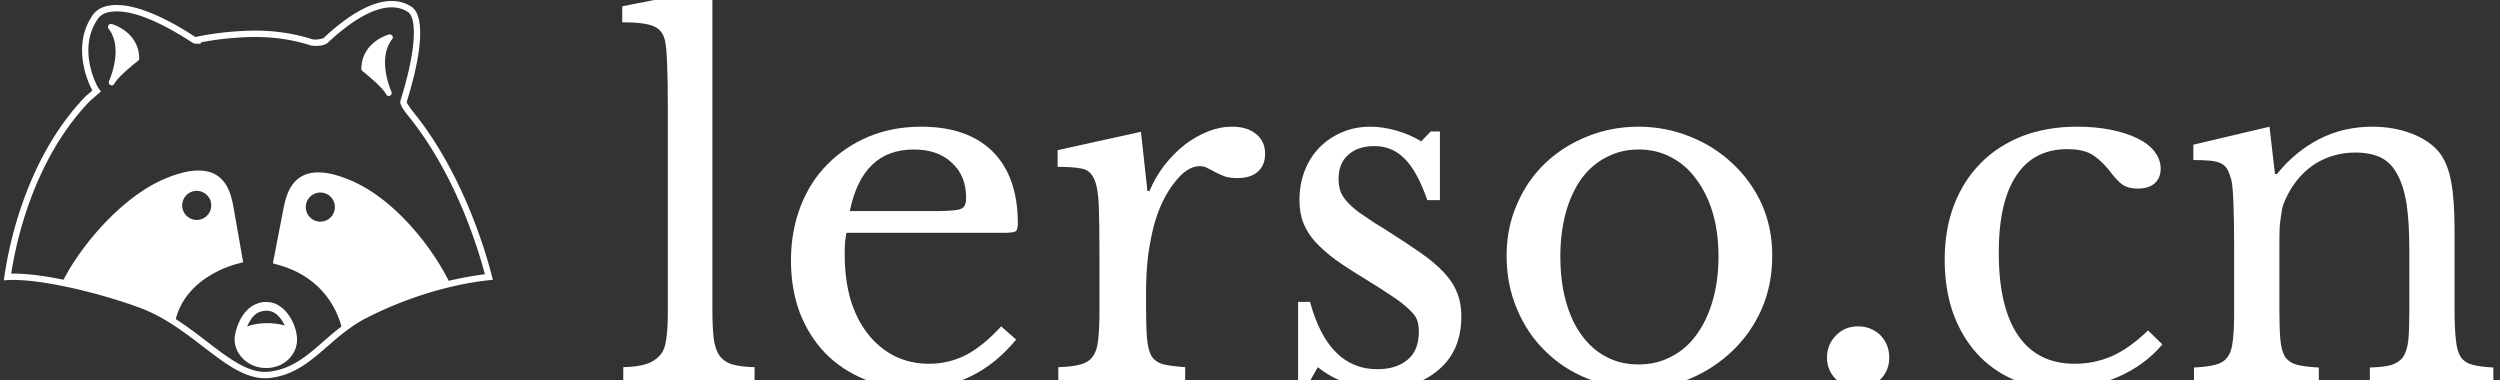 <svg data-v-5f19e91b="" xmlns="http://www.w3.org/2000/svg" width="375" height="57" viewBox="0 0 375 57"><rect x="0" y="0" width="375" height="57" fill="#333333" stroke="none"/><!----> <!----> <!----> <g data-v-5f19e91b="" id="4501713e-6bef-e32a-dc7d-3aafdb44d074" fill="white" transform="matrix(5.102,0,0,5.102,91.909,-11.71)"><path d="M2.93 1.96L2.93 11.40L2.93 11.40Q2.93 11.93 2.97 12.25L2.97 12.25L2.97 12.25Q3.01 12.57 3.14 12.75L3.14 12.75L3.14 12.75Q3.28 12.94 3.52 13.01L3.52 13.01L3.52 13.01Q3.77 13.08 4.17 13.09L4.17 13.09L4.17 13.58L0.31 13.58L0.31 13.09L0.31 13.09Q0.73 13.08 0.98 13.00L0.98 13.00L0.98 13.00Q1.23 12.92 1.38 12.75L1.38 12.75L1.38 12.75Q1.53 12.59 1.57 12.29L1.57 12.29L1.57 12.29Q1.62 11.98 1.62 11.49L1.62 11.49L1.62 5.46L1.62 5.46Q1.62 4.70 1.60 4.19L1.60 4.19L1.60 4.19Q1.58 3.68 1.54 3.50L1.54 3.50L1.54 3.50Q1.47 3.18 1.21 3.07L1.21 3.07L1.21 3.07Q0.95 2.95 0.28 2.95L0.28 2.95L0.28 2.48L2.93 1.96ZM11.42 11.89L11.86 12.28L11.86 12.28Q10.67 13.72 8.90 13.72L8.90 13.72L8.90 13.72Q8.08 13.72 7.41 13.45L7.41 13.45L7.41 13.45Q6.73 13.17 6.25 12.68L6.25 12.68L6.25 12.68Q5.77 12.18 5.50 11.49L5.50 11.49L5.50 11.49Q5.24 10.79 5.24 9.95L5.24 9.95L5.24 9.95Q5.24 9.10 5.52 8.37L5.52 8.37L5.52 8.37Q5.80 7.64 6.31 7.13L6.31 7.13L6.31 7.13Q6.82 6.61 7.53 6.31L7.53 6.31L7.53 6.31Q8.23 6.02 9.07 6.02L9.07 6.02L9.07 6.02Q10.43 6.02 11.17 6.75L11.17 6.75L11.17 6.75Q11.91 7.49 11.91 8.86L11.91 8.86L11.91 8.86Q11.91 9.06 11.84 9.10L11.84 9.10L11.84 9.10Q11.76 9.14 11.48 9.14L11.48 9.14L6.87 9.14L6.87 9.14Q6.85 9.25 6.83 9.41L6.83 9.41L6.83 9.41Q6.82 9.58 6.82 9.77L6.82 9.77L6.82 9.77Q6.82 10.50 6.99 11.10L6.99 11.10L6.99 11.10Q7.17 11.69 7.50 12.11L7.50 12.11L7.50 12.11Q7.83 12.53 8.28 12.76L8.28 12.76L8.28 12.76Q8.74 12.99 9.30 12.99L9.30 12.99L9.30 12.99Q9.88 12.99 10.39 12.73L10.39 12.73L10.39 12.73Q10.89 12.47 11.42 11.89L11.42 11.89ZM6.97 8.50L9.55 8.50L9.55 8.50Q9.83 8.50 10.00 8.48L10.00 8.48L10.00 8.48Q10.16 8.47 10.25 8.43L10.25 8.43L10.25 8.43Q10.33 8.39 10.36 8.31L10.36 8.31L10.36 8.31Q10.39 8.23 10.39 8.11L10.39 8.11L10.39 8.11Q10.39 7.46 9.97 7.08L9.97 7.08L9.97 7.08Q9.56 6.69 8.85 6.69L8.85 6.69L8.85 6.69Q7.34 6.69 6.97 8.50L6.97 8.50ZM15.68 10.88L15.68 11.35L15.68 11.35Q15.68 11.93 15.71 12.26L15.71 12.26L15.71 12.26Q15.74 12.60 15.85 12.78L15.85 12.78L15.85 12.78Q15.97 12.95 16.20 13.01L16.20 13.01L16.20 13.01Q16.42 13.06 16.83 13.09L16.83 13.09L16.83 13.58L13.10 13.58L13.10 13.09L13.10 13.09Q13.51 13.08 13.75 13.01L13.75 13.01L13.75 13.01Q13.99 12.95 14.11 12.78L14.11 12.78L14.11 12.78Q14.24 12.61 14.27 12.30L14.27 12.30L14.27 12.30Q14.31 11.98 14.31 11.45L14.31 11.45L14.31 9.81L14.31 9.81Q14.31 8.86 14.29 8.33L14.29 8.33L14.29 8.33Q14.27 7.80 14.15 7.55L14.15 7.55L14.15 7.55Q14.03 7.29 13.78 7.25L13.78 7.25L13.78 7.25Q13.52 7.20 13.08 7.20L13.08 7.20L13.08 6.71L15.53 6.17L15.72 7.91L15.78 7.91L15.78 7.91Q15.96 7.49 16.23 7.14L16.23 7.14L16.23 7.14Q16.51 6.79 16.83 6.54L16.83 6.54L16.83 6.54Q17.15 6.30 17.50 6.16L17.50 6.16L17.50 6.16Q17.85 6.02 18.21 6.02L18.21 6.02L18.21 6.02Q18.66 6.02 18.92 6.24L18.92 6.24L18.92 6.24Q19.18 6.45 19.18 6.82L19.18 6.82L19.18 6.82Q19.18 7.15 18.97 7.34L18.97 7.34L18.97 7.34Q18.76 7.53 18.37 7.53L18.37 7.53L18.37 7.53Q18.14 7.53 17.99 7.48L17.99 7.48L17.99 7.48Q17.84 7.42 17.72 7.36L17.72 7.36L17.72 7.36Q17.60 7.29 17.49 7.24L17.49 7.24L17.49 7.24Q17.39 7.18 17.26 7.18L17.26 7.18L17.26 7.18Q16.88 7.18 16.51 7.67L16.51 7.67L16.51 7.67Q16.13 8.15 15.92 8.89L15.92 8.89L15.92 8.89Q15.81 9.30 15.74 9.81L15.74 9.81L15.74 9.81Q15.68 10.32 15.68 10.88L15.68 10.88ZM20.73 13.09L20.45 13.58L20.15 13.58L20.15 11.17L20.50 11.17L20.50 11.17Q21.04 13.15 22.48 13.15L22.48 13.15L22.48 13.15Q23.04 13.15 23.37 12.87L23.37 12.87L23.37 12.87Q23.70 12.60 23.70 12.04L23.70 12.04L23.70 12.04Q23.70 11.83 23.64 11.68L23.64 11.68L23.64 11.68Q23.58 11.54 23.40 11.38L23.40 11.38L23.40 11.38Q23.23 11.21 22.91 11.00L22.91 11.00L22.91 11.00Q22.60 10.79 22.08 10.47L22.08 10.47L22.08 10.47Q21.60 10.18 21.25 9.93L21.25 9.93L21.25 9.93Q20.90 9.67 20.66 9.41L20.66 9.41L20.66 9.41Q20.43 9.16 20.31 8.86L20.31 8.86L20.31 8.86Q20.19 8.57 20.19 8.18L20.19 8.18L20.19 8.18Q20.19 7.70 20.35 7.30L20.35 7.30L20.35 7.30Q20.51 6.90 20.79 6.62L20.79 6.62L20.79 6.62Q21.07 6.34 21.45 6.18L21.45 6.18L21.45 6.18Q21.83 6.02 22.27 6.02L22.27 6.02L22.27 6.02Q22.65 6.02 23.06 6.14L23.06 6.14L23.06 6.14Q23.46 6.26 23.77 6.45L23.77 6.45L24.05 6.16L24.32 6.16L24.32 8.18L23.95 8.18L23.95 8.18Q23.65 7.32 23.28 6.96L23.28 6.96L23.28 6.96Q22.92 6.59 22.39 6.59L22.39 6.59L22.39 6.59Q21.91 6.59 21.62 6.85L21.62 6.85L21.62 6.85Q21.34 7.10 21.34 7.55L21.34 7.55L21.34 7.55Q21.34 7.78 21.41 7.96L21.41 7.96L21.41 7.96Q21.49 8.13 21.66 8.30L21.66 8.30L21.66 8.30Q21.83 8.47 22.09 8.64L22.09 8.64L22.09 8.64Q22.34 8.82 22.71 9.04L22.71 9.04L22.71 9.04Q23.31 9.42 23.74 9.72L23.74 9.72L23.74 9.72Q24.16 10.01 24.43 10.30L24.43 10.30L24.43 10.30Q24.70 10.58 24.82 10.89L24.82 10.89L24.82 10.89Q24.95 11.20 24.95 11.59L24.95 11.59L24.95 11.59Q24.95 12.59 24.30 13.15L24.30 13.15L24.30 13.15Q23.66 13.72 22.61 13.72L22.61 13.72L22.61 13.72Q21.52 13.72 20.73 13.09L20.73 13.09ZM30.16 6.02L30.16 6.02L30.16 6.02Q30.95 6.02 31.67 6.31L31.67 6.31L31.67 6.31Q32.38 6.59 32.92 7.10L32.92 7.10L32.92 7.10Q33.46 7.60 33.78 8.29L33.78 8.29L33.78 8.29Q34.09 8.99 34.09 9.81L34.09 9.81L34.09 9.81Q34.09 10.67 33.78 11.38L33.78 11.38L33.78 11.38Q33.46 12.10 32.92 12.61L32.92 12.61L32.92 12.61Q32.38 13.13 31.67 13.43L31.67 13.43L31.67 13.43Q30.95 13.72 30.16 13.72L30.16 13.72L30.16 13.72Q29.37 13.72 28.67 13.43L28.67 13.43L28.67 13.43Q27.96 13.15 27.43 12.63L27.43 12.63L27.43 12.63Q26.89 12.11 26.59 11.39L26.59 11.39L26.59 11.39Q26.28 10.67 26.28 9.81L26.28 9.81L26.28 9.81Q26.28 8.99 26.59 8.29L26.59 8.29L26.59 8.29Q26.89 7.59 27.43 7.08L27.43 7.08L27.43 7.08Q27.96 6.58 28.67 6.30L28.67 6.30L28.67 6.30Q29.37 6.02 30.16 6.02ZM30.16 6.69L30.16 6.69L30.16 6.69Q29.64 6.69 29.21 6.92L29.21 6.92L29.21 6.92Q28.78 7.14 28.48 7.55L28.48 7.55L28.48 7.55Q28.18 7.97 28.02 8.55L28.02 8.55L28.02 8.55Q27.86 9.13 27.86 9.83L27.86 9.83L27.86 9.83Q27.86 10.56 28.02 11.14L28.02 11.14L28.02 11.14Q28.18 11.73 28.48 12.14L28.48 12.14L28.48 12.14Q28.78 12.56 29.20 12.78L29.20 12.78L29.20 12.78Q29.62 13.01 30.16 13.01L30.16 13.01L30.16 13.01Q30.69 13.01 31.12 12.78L31.12 12.78L31.12 12.78Q31.56 12.56 31.86 12.14L31.86 12.14L31.86 12.14Q32.17 11.72 32.34 11.13L32.34 11.13L32.34 11.13Q32.51 10.54 32.51 9.83L32.51 9.83L32.51 9.83Q32.51 9.13 32.34 8.55L32.34 8.55L32.34 8.55Q32.17 7.98 31.86 7.57L31.86 7.57L31.86 7.57Q31.56 7.15 31.12 6.92L31.12 6.92L31.12 6.92Q30.69 6.69 30.16 6.69ZM35.70 12.81L35.70 12.81L35.70 12.81Q35.70 12.42 35.97 12.15L35.97 12.15L35.97 12.15Q36.23 11.89 36.61 11.89L36.61 11.89L36.61 11.89Q37.00 11.89 37.27 12.15L37.27 12.15L37.27 12.15Q37.53 12.42 37.53 12.81L37.53 12.81L37.53 12.81Q37.53 13.19 37.27 13.45L37.27 13.45L37.27 13.45Q37.00 13.72 36.61 13.72L36.61 13.72L36.61 13.72Q36.23 13.72 35.97 13.45L35.97 13.45L35.97 13.45Q35.70 13.19 35.70 12.81ZM45.14 12.01L45.56 12.42L45.56 12.42Q45.05 13.03 44.25 13.38L44.25 13.38L44.25 13.38Q43.46 13.72 42.53 13.72L42.53 13.72L42.53 13.72Q41.79 13.72 41.17 13.45L41.17 13.45L41.17 13.45Q40.54 13.17 40.10 12.68L40.10 12.68L40.10 12.68Q39.65 12.18 39.40 11.48L39.40 11.48L39.40 11.48Q39.16 10.78 39.16 9.93L39.16 9.93L39.16 9.93Q39.16 9.03 39.44 8.31L39.44 8.31L39.44 8.31Q39.72 7.59 40.23 7.08L40.23 7.08L40.23 7.08Q40.74 6.57 41.46 6.29L41.46 6.29L41.46 6.29Q42.18 6.02 43.05 6.02L43.05 6.02L43.05 6.02Q43.60 6.02 44.04 6.11L44.04 6.11L44.04 6.11Q44.49 6.20 44.82 6.36L44.82 6.36L44.82 6.36Q45.15 6.52 45.33 6.75L45.33 6.75L45.33 6.75Q45.51 6.99 45.51 7.25L45.51 7.25L45.51 7.25Q45.51 7.53 45.33 7.69L45.33 7.69L45.33 7.69Q45.15 7.84 44.83 7.84L44.83 7.84L44.83 7.84Q44.58 7.84 44.41 7.74L44.41 7.74L44.41 7.74Q44.24 7.63 43.97 7.27L43.97 7.27L43.97 7.27Q43.69 6.94 43.44 6.81L43.44 6.81L43.44 6.81Q43.18 6.68 42.77 6.68L42.77 6.68L42.77 6.68Q41.78 6.68 41.27 7.45L41.27 7.45L41.27 7.45Q40.75 8.22 40.75 9.72L40.75 9.72L40.75 9.72Q40.75 11.33 41.32 12.16L41.32 12.16L41.32 12.16Q41.89 12.99 42.98 12.99L42.98 12.99L42.98 12.99Q43.57 12.99 44.09 12.76L44.09 12.76L44.09 12.76Q44.60 12.53 45.14 12.01L45.14 12.01ZM49 9.51L49 11.38L49 11.38Q49 11.96 49.03 12.29L49.03 12.29L49.03 12.29Q49.06 12.61 49.17 12.79L49.17 12.79L49.17 12.79Q49.29 12.96 49.52 13.02L49.52 13.02L49.52 13.02Q49.76 13.08 50.16 13.10L50.16 13.10L50.16 13.58L46.49 13.58L46.49 13.10L46.49 13.10Q46.89 13.08 47.12 13.02L47.12 13.02L47.12 13.02Q47.35 12.96 47.47 12.80L47.47 12.80L47.47 12.80Q47.60 12.63 47.63 12.32L47.63 12.32L47.63 12.32Q47.67 12.01 47.67 11.48L47.67 11.48L47.67 9.62L47.67 9.62Q47.67 7.95 47.59 7.59L47.59 7.59L47.59 7.59Q47.54 7.41 47.48 7.29L47.48 7.29L47.48 7.29Q47.42 7.17 47.29 7.10L47.29 7.10L47.29 7.10Q47.17 7.04 46.97 7.02L46.97 7.02L46.97 7.02Q46.77 7 46.47 7L46.47 7L46.47 6.55L48.71 6.02L48.87 7.41L48.93 7.41L48.93 7.41Q49.46 6.75 50.18 6.38L50.18 6.38L50.18 6.38Q50.89 6.02 51.73 6.02L51.73 6.02L51.73 6.02Q52.37 6.02 52.91 6.23L52.91 6.23L52.91 6.23Q53.44 6.44 53.72 6.80L53.72 6.80L53.72 6.80Q53.96 7.13 54.05 7.64L54.05 7.64L54.05 7.64Q54.15 8.15 54.15 9.04L54.15 9.04L54.15 11.38L54.15 11.38Q54.15 11.96 54.19 12.29L54.19 12.29L54.19 12.29Q54.22 12.61 54.33 12.79L54.33 12.79L54.33 12.79Q54.45 12.96 54.68 13.02L54.68 13.02L54.68 13.02Q54.91 13.08 55.29 13.10L55.29 13.10L55.29 13.58L51.66 13.58L51.66 13.10L51.66 13.10Q52.05 13.09 52.28 13.03L52.28 13.03L52.28 13.03Q52.51 12.96 52.63 12.80L52.63 12.80L52.63 12.80Q52.75 12.63 52.79 12.31L52.79 12.31L52.79 12.31Q52.82 12.00 52.82 11.48L52.82 11.48L52.82 9.63L52.82 9.63Q52.82 8.83 52.74 8.29L52.74 8.29L52.74 8.29Q52.65 7.74 52.46 7.41L52.46 7.41L52.46 7.41Q52.28 7.07 51.97 6.92L51.97 6.92L51.97 6.92Q51.66 6.78 51.23 6.78L51.23 6.78L51.23 6.78Q50.60 6.78 50.07 7.10L50.07 7.10L50.07 7.10Q49.55 7.43 49.25 8.01L49.25 8.01L49.25 8.01Q49.18 8.15 49.13 8.27L49.13 8.27L49.13 8.27Q49.08 8.40 49.06 8.57L49.06 8.57L49.06 8.57Q49.03 8.74 49.01 8.95L49.01 8.95L49.01 8.95Q49 9.17 49 9.51L49 9.51Z"></path></g> <!----> <g data-v-5f19e91b="" id="891a99c7-56fe-0b9c-7842-0c222099a5da" transform="matrix(0.793,0,0,0.793,-1.996,-13.679)" stroke="none" fill="white"><path d="M23.637 21.791a.56.56 0 0 0-.582.883c2.918 3.753.1 9.885.072 9.947a.559.559 0 0 0 1.004.486c.594-1.188 3.455-3.549 4.507-4.358a.558.558 0 0 0 .218-.452c-.085-5.118-5.169-6.494-5.219-6.506zM76.734 24.011a.566.566 0 0 0-.606-.238 7.14 7.14 0 0 0-1.159.437c-1.497.703-4.021 2.421-4.107 6.032a.556.556 0 0 0 .214.455c1.046.816 3.891 3.197 4.474 4.391a.559.559 0 0 0 .739.259l.002-.002a.556.556 0 0 0 .268-.738c-.027-.061-2.806-6.206.146-9.946a.566.566 0 0 0 .029-.65zM57.357 77.198c-1.081-1.701-2.528-2.694-4.075-2.802-.442-.03-.901-.043-1.352.053-4.316.92-5.012 6.443-5.024 6.604-.1 1.458.43 2.863 1.493 3.963 1.041 1.075 2.471 1.728 4.028 1.832a6.409 6.409 0 0 0 2.052-.188c2.365-.616 4.056-2.546 4.211-4.798.098-1.431-.414-3.218-1.333-4.664zm-8.111 1.79c.704-1.321 1.389-2.914 3.66-2.962 1.71-.036 2.781 1.394 3.476 2.78-2.893-.745-5.366-.404-7.136.182z"></path><path d="M80.618 38.339c-.614-.76-1.205-1.701-1.174-1.798a77.865 77.865 0 0 0 1.555-5.683c1.53-6.696 1.295-11.08-.665-12.346-1.166-.755-2.428-1.077-3.732-1.077-4.383 0-9.251 3.639-12.638 6.781l-.274.254c-.002.009-.727.261-1.5.261-.333 0-.674-.047-.973-.178-3.299-1.002-6.775-1.51-10.37-1.51-.385 0-.771.004-1.16.016-3.569.109-6.979.505-10.158 1.18.059.052.082.076.072.076-.168 0-8.669-6.116-15.022-6.116l-.199.002c-1.768.035-3.381.528-4.362 1.958-4.369 6.354-.144 14.034-.026 14.203l-1.329 1.152C6.757 47.895 3.813 65.806 3.25 70.283a17.31 17.31 0 0 1 1.781-.082c3.161 0 7.06.663 10.167 1.324.05.011.105.021.156.031 4.826 1.037 10.267 2.62 14.199 4.133 1.71.675 3.324 1.534 4.857 2.479 2.332 1.437 4.474 3.074 6.452 4.593 4.194 3.221 7.86 6.034 11.792 6.034.319 0 .639-.017.961-.056 4.634-.552 7.691-3.222 10.929-6.051 1.243-1.087 2.524-2.181 3.909-3.193.977-.712 1.994-1.389 3.121-1.966a71.833 71.833 0 0 1 15.167-5.76c4.244-1.075 7.46-1.456 9.003-1.588-.961-3.945-5.253-19.688-15.126-31.842zM37.066 56.795a2.748 2.748 0 0 1 1.967-3.354 2.75 2.75 0 1 1-1.967 3.354zm23.383-1.069a2.753 2.753 0 1 1 5.301 1.485 2.753 2.753 0 0 1-5.301-1.485zm8.642-4.252c-2.511-1.086-4.593-1.614-6.365-1.614-5.063.001-6.044 4.364-6.521 6.496l-1.861 9.621-.211 1.088 1.066.297c8.541 2.386 11.157 8.814 11.906 11.644-1.229.938-2.364 1.917-3.352 2.779-3.226 2.819-6.012 5.255-10.279 5.762a7.243 7.243 0 0 1-.819.049c-3.526 0-7.018-2.682-11.061-5.786-1.739-1.335-3.688-2.83-5.827-4.205 1.937-7.563 10.021-10.041 11.67-10.471l1.073-.279-.191-1.092-1.702-9.687c-.441-2.134-1.36-6.573-6.554-6.573-1.74 0-3.782.493-6.238 1.506C25.976 54.244 18.203 63.1 14.537 70.16c-3.805-.771-6.999-1.162-9.506-1.162-.132 0-.26.001-.389.003.954-6.259 4.283-21.598 14.85-32.614l1.288-1.116.818-.71-.595-.85c-.226-.409-3.872-7.231.005-12.87.641-.935 1.752-1.404 3.396-1.437l.174-.002c3.393 0 8.05 1.885 13.845 5.601.647.416.803.514 1.178.514h.832l.097-.256c2.891-.566 5.979-.902 9.194-1 .375-.012.75-.017 1.123-.017 3.442 0 6.792.484 9.962 1.441a3.64 3.64 0 0 0 1.38.247c.816 0 1.787-.115 2.313-.591l.006.007.271-.251c3.179-2.947 7.808-6.461 11.821-6.461 1.151 0 2.159.289 3.079.884 1.129.729 1.759 4.018.147 11.068a76.636 76.636 0 0 1-1.53 5.593c-.115.363-.271.859 1.387 2.916C88.485 49.931 92.76 63.55 94.236 69.13a61.031 61.031 0 0 0-6.839 1.242C83.91 63.45 76.899 54.855 69.091 51.474z"></path></g></svg>